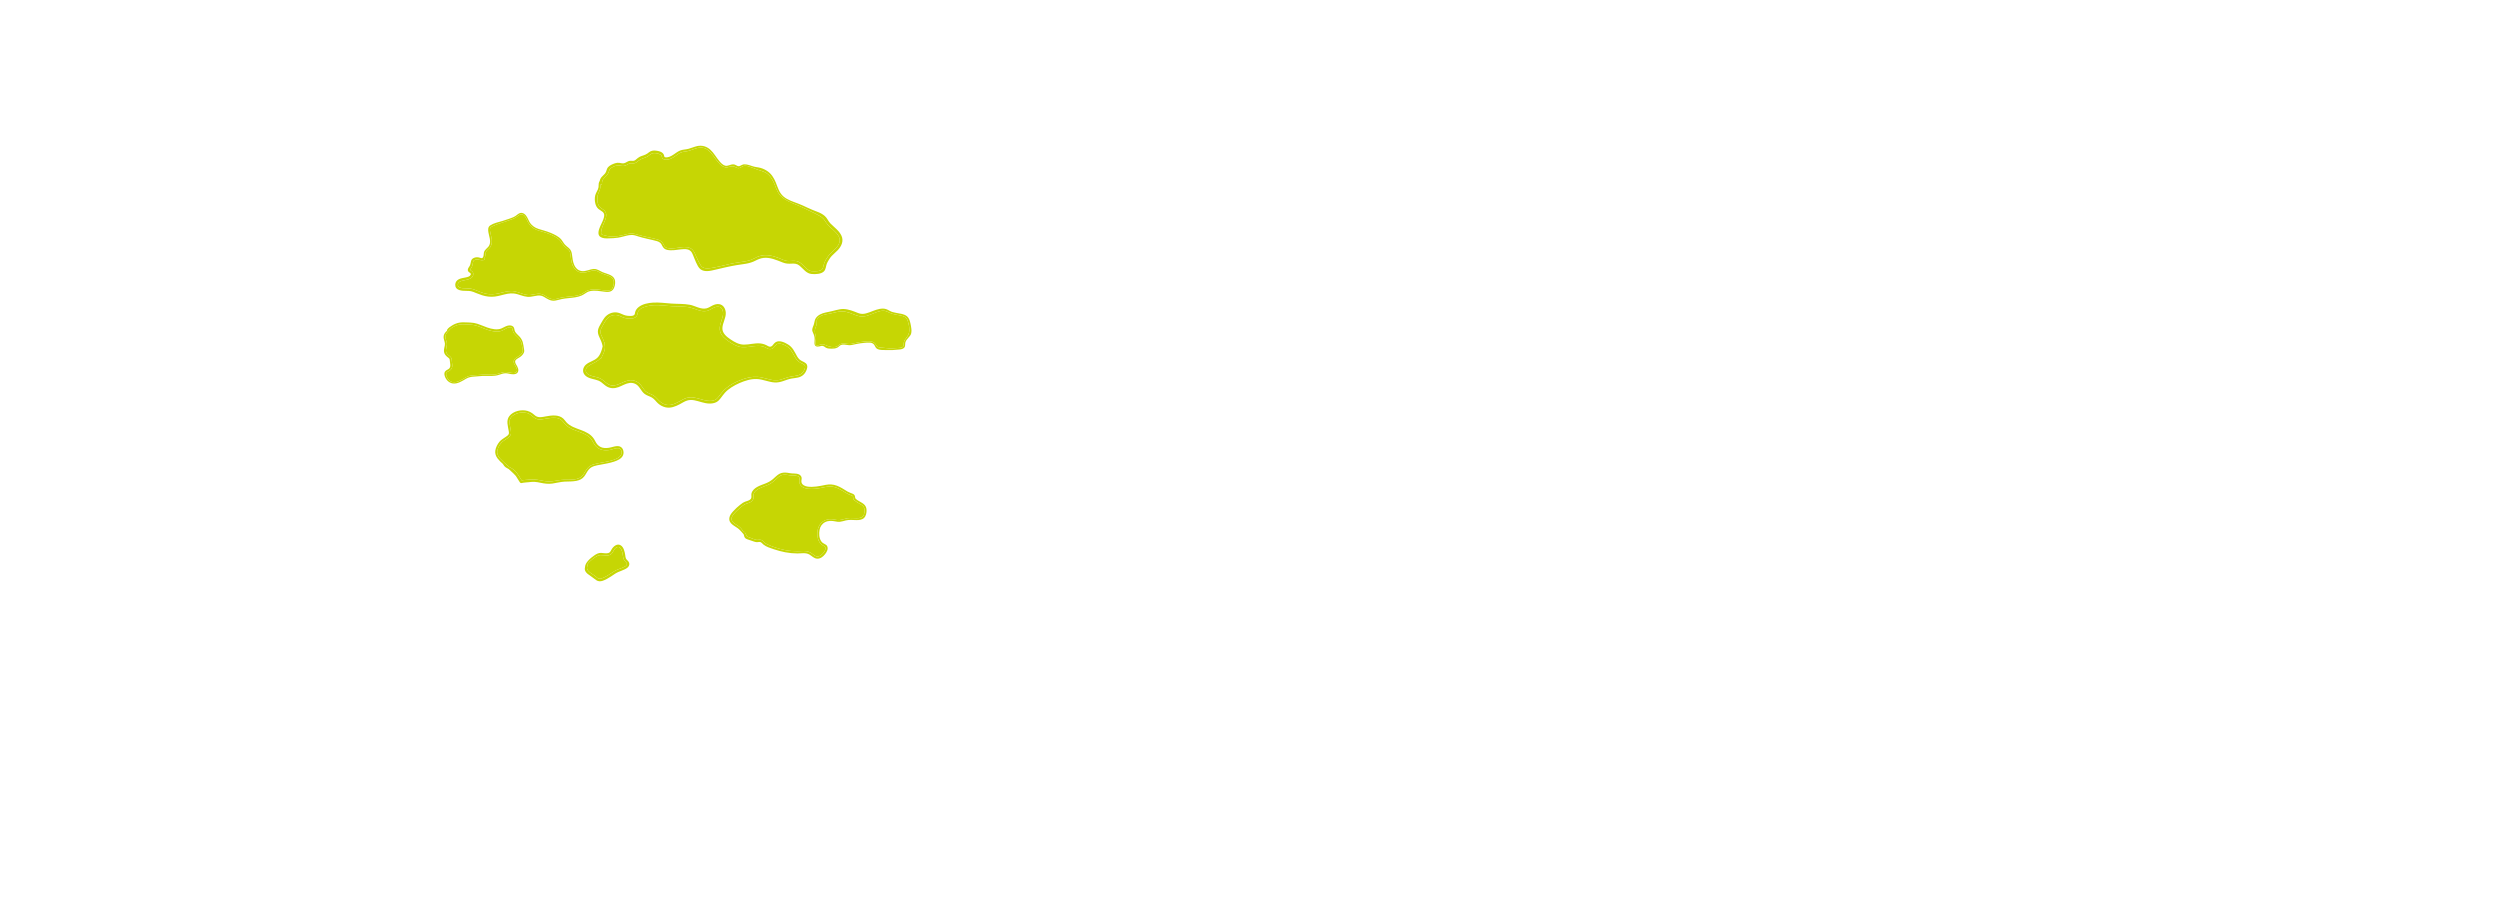 <?xml version="1.0" encoding="UTF-8"?><svg id="Tree_05_-_Leaves_03" xmlns="http://www.w3.org/2000/svg" viewBox="0 0 1160 418.25"><defs><style>.cls-1{fill:#c6d604;stroke-width:0px;}</style></defs><path class="cls-1" d="m422.68,151.24c.16.91.31,1.86.21,2.79-.05.44-.13.93-.34,1.33-.21.39-.54.72-.81,1.06-.58.73-1.39,1.49-1.64,2.41-.23.84.1,1.75-.53,2.48-.56.64-1.45.79-2.25.86-1.03.09-2.06.21-3.09.25-1.19.05-2.4,0-3.59,0-1.08.01-2.34.02-3.35-.41-.75-.32-1.03-.83-1.36-1.52-.45-.94-1.15-1.4-2.18-1.5-.9-.08-1.83.03-2.73.1-1.3.1-2.58.31-3.84.57-1.05.21-2.11.55-3.18.52-.95-.04-1.89-.33-2.84-.29-.65.03-1.22.25-1.7.69-.31.28-.59.54-.97.73-.8.41-1.7.49-2.58.48-.87,0-1.99-.02-2.75-.48-.4-.26-.74-.6-1.2-.75-.58-.19-1.1,0-1.66.15-1.23.32-2.33.06-2.39-1.37-.02-.63.04-1.25.07-1.87.06-1.05-.29-2.06-.71-3.01-.21-.46-.42-.91-.4-1.44.03-.5.17-.97.36-1.44.21-.52.45-1.02.53-1.58.05-.32.11-.62.21-.92.09-.49.24-.97.54-1.41,1.02-1.53,2.76-2.27,4.5-2.65,1.08-.24,2.16-.42,3.23-.7,1.13-.3,2.26-.58,3.41-.8,2.34-.45,4.69.25,6.87,1.08,1.14.44,2.27,1.02,3.5,1.04,1.2.03,2.35-.35,3.45-.75,2.03-.75,4.13-1.75,6.33-1.7,1.07.03,1.94.41,2.85.95,1.05.63,2.19.86,3.39,1.08,1.55.29,3.28.43,4.6,1.38,1.4,1,1.75,3.05,2.04,4.64Zm-.91,3.12c.43-1.77-.03-3.74-.58-5.43-.25-.78-.57-1.37-1.28-1.8-.64-.4-1.39-.59-2.13-.75-1.83-.39-3.7-.54-5.38-1.41-.96-.49-1.8-.84-2.9-.77-1.03.07-2.03.38-3,.73-1.98.71-3.91,1.78-6.04,1.94-2.18.16-4.21-1.03-6.22-1.7-1.09-.36-2.21-.65-3.36-.66-1.14-.02-2.19.15-3.29.42-1.05.25-2.1.54-3.17.71-.87.15-1.74.28-2.57.56-.85.29-1.66.72-2.28,1.38-.28.3-.47.62-.62.96.07.1.1.22.07.36-.14.52.02,1.05-.08,1.58-.09.47-.3.9-.47,1.34-.36.88-.53,1.92-.28,2.86.24.88.5,1.71.38,2.63-.1.77-.72,2.94.63,2.95.93,0,1.68-.66,2.64-.53.81.1,1.55.61,2.32.85.86.28,1.75.5,2.66.48.48-.02.96-.09,1.41-.28.44-.19.75-.5,1.13-.79,1.48-1.11,3.17-.35,4.83-.36,1.09-.01,2.21-.41,3.29-.62,1.05-.21,2.11-.39,3.18-.49,1.5-.14,3.37-.48,4.74.34.65.39,1,.97,1.36,1.61.45.78,1.61.78,2.42.84,1.13.08,2.26.26,3.39.31,1.1.04,2.18,0,3.27-.11.82-.09,1.68-.01,2.47-.26,1.15-.37.91-1.38,1.06-2.34.13-.84.66-1.54,1.17-2.19.58-.74,1-1.43,1.23-2.36Z"/><path class="cls-1" d="m421.19,148.93c.55,1.69,1.01,3.66.58,5.43-.23.93-.65,1.62-1.23,2.36-.51.65-1.04,1.35-1.17,2.19-.15.96.09,1.97-1.06,2.34-.79.25-1.65.17-2.47.26-1.09.11-2.17.15-3.27.11-1.13-.05-2.26-.23-3.39-.31-.81-.06-1.97-.06-2.42-.84-.36-.64-.71-1.22-1.36-1.61-1.37-.82-3.24-.48-4.74-.34-1.07.1-2.13.28-3.18.49-1.08.21-2.2.61-3.29.62-1.66.01-3.35-.75-4.83.36-.38.29-.69.6-1.13.79-.45.19-.93.26-1.41.28-.91.02-1.8-.2-2.66-.48-.77-.24-1.51-.75-2.32-.85-.96-.13-1.71.53-2.64.53-1.35-.01-.73-2.18-.63-2.95.12-.92-.14-1.75-.38-2.63-.25-.94-.08-1.98.28-2.86.17-.44.38-.87.47-1.34.1-.53-.06-1.06.08-1.58.03-.14,0-.26-.07-.36.15-.34.34-.66.62-.96.62-.66,1.43-1.09,2.28-1.38.83-.28,1.7-.41,2.57-.56,1.07-.17,2.12-.46,3.17-.71,1.1-.27,2.15-.44,3.29-.42,1.15.01,2.27.3,3.36.66,2.01.67,4.04,1.86,6.22,1.7,2.13-.16,4.06-1.23,6.04-1.94.97-.35,1.97-.66,3-.73,1.1-.07,1.94.28,2.9.77,1.68.87,3.55,1.02,5.38,1.41.74.16,1.49.35,2.13.75.71.43,1.03,1.02,1.28,1.8Z"/><path class="cls-1" d="m402.08,236.61c.05,1.3-.23,2.9-1.25,3.8-.95.82-2.27.93-3.47.92-1.64-.02-3.24-.25-4.86.14-.92.23-1.82.54-2.77.64-.71.07-1.39-.03-2.09-.17-1.64-.32-3.31-.45-4.83.36-1.39.73-2.29,2.05-2.54,3.58-.29,1.73-.25,3.77.77,5.26.42.62.97.98,1.62,1.3.48.23.91.48,1.15.98.63,1.31-.2,2.78-1.02,3.78-.9,1.1-2.17,2.13-3.68,2.02-1.44-.09-2.38-1.24-3.55-1.92-1.7-.98-3.74-.5-5.6-.5-3.8-.01-7.45-.78-11.04-1.99-1.55-.52-3.39-1.09-4.68-2.13-.69-.54-.99-1.28-1.98-1.21-.44.04-.87.13-1.31.08-.37-.04-.73-.15-1.09-.26-.83-.26-1.64-.57-2.46-.84-.46-.16-.97-.3-1.38-.57-.61-.41-.79-1.2-.95-1.93-.69-.83-1.37-1.67-2.18-2.39-1.71-1.53-4.94-2.42-4.46-5.34.19-1.15,1.03-2.17,1.78-3.01.95-1.07,2.03-2.03,3.15-2.93.43-.34.86-.68,1.32-.98.61-.41,1.32-.61,2.01-.84.77-.25,1.69-.6,1.92-1.48.16-.64-.09-1.33.07-1.99.68-2.78,4.17-3.76,6.48-4.66,1.37-.53,2.49-1.18,3.6-2.14.94-.81,1.83-1.77,2.94-2.36,1.14-.59,2.4-.64,3.65-.47.75.11,1.46.27,2.22.31.75.03,1.51.04,2.25.16,1.18.19,2.28,1.05,2.14,2.34-.07.63-.22,1.22-.01,1.84.18.52.55.91,1.02,1.19,1.09.64,2.48.71,3.72.7,1.38-.02,2.75-.21,4.1-.46,1.59-.3,3.2-.74,4.83-.65,1.86.09,3.57.84,5.15,1.77.85.5,1.67,1.05,2.53,1.54.78.44,1.59.66,2.39,1.02.65.29,1,.74,1.06,1.46.04.48.02.6.38.92.24.22.49.41.75.59.92.63,1.98,1.06,2.85,1.77.87.69,1.31,1.65,1.35,2.75Zm-.9.3c.02-1.13-.43-1.97-1.36-2.59-.91-.62-1.92-1.06-2.8-1.73-.42-.32-1.01-.7-1.13-1.25-.08-.33.04-.74-.14-1.05-.18-.33-.66-.43-.99-.54-1.69-.57-3.11-1.62-4.65-2.5-1.56-.91-3.26-1.57-5.08-1.51-1.67.04-3.29.54-4.92.8-1.18.2-2.38.33-3.57.33-2.13.01-5.13-.43-5.62-2.95-.12-.61-.01-1.16.06-1.76.08-.62-.3-1.05-.89-1.26-1.22-.44-2.66-.15-3.94-.4-1.26-.25-2.64-.46-3.85.13-1.08.53-1.94,1.48-2.83,2.27-1.01.91-2,1.61-3.25,2.14-1.27.53-2.6.94-3.83,1.56-1.09.55-2.4,1.39-2.69,2.67-.15.64.09,1.28-.06,1.92-.16.69-.64,1.29-1.23,1.68-.64.41-1.39.59-2.1.83-.58.2-1.06.48-1.55.84-1.03.76-2,1.6-2.91,2.49-.87.85-1.88,1.84-2.3,3.01-.41,1.15.27,2.12,1.15,2.79.96.74,2.12,1.27,2.97,2.14.54.54.93,1.26,1.35,1.9.17-.13.46-.13.59.09.28.5.55,1,.79,1.52.14.3.14.38.39.52.53.28,1.14.43,1.7.65.76.29,1.54.64,2.34.82.79.17,1.59-.21,2.36.04.71.23,1.07.81,1.59,1.28.57.52,1.39.84,2.09,1.15.85.38,1.73.7,2.61.99,1.59.54,3.23,1.02,4.88,1.33,1.88.36,3.79.52,5.7.52,1.8-.01,3.68-.39,5.4.33.66.28,1.22.69,1.79,1.12.5.37,1.02.79,1.64.93,1.48.31,2.83-1.07,3.57-2.19.36-.57.68-1.24.51-1.94-.12-.49-.6-.64-1.01-.86-1.3-.68-2.11-1.93-2.45-3.33-.67-2.77-.14-6.21,2.36-7.9,1.17-.8,2.62-1.13,4.02-1.04.77.05,1.51.22,2.26.35.82.14,1.6.09,2.4-.11.89-.21,1.75-.52,2.65-.67.78-.13,1.57-.12,2.36-.09,1.25.04,2.63.21,3.84-.19,1.39-.47,1.75-1.95,1.78-3.28Z"/><path class="cls-1" d="m399.82,234.32c.93.62,1.38,1.46,1.36,2.59-.03,1.33-.39,2.81-1.78,3.28-1.21.4-2.59.23-3.84.19-.79-.03-1.58-.04-2.36.09-.9.15-1.76.46-2.65.67-.8.2-1.58.25-2.4.11-.75-.13-1.49-.3-2.26-.35-1.4-.09-2.85.24-4.02,1.04-2.5,1.69-3.03,5.13-2.36,7.9.34,1.4,1.15,2.65,2.45,3.33.41.22.89.37,1.01.86.17.7-.15,1.37-.51,1.94-.74,1.12-2.09,2.5-3.57,2.19-.62-.14-1.14-.56-1.64-.93-.57-.43-1.13-.84-1.79-1.12-1.72-.72-3.6-.34-5.4-.33-1.91,0-3.82-.16-5.7-.52-1.65-.31-3.29-.79-4.88-1.33-.88-.29-1.76-.61-2.61-.99-.7-.31-1.52-.63-2.09-1.15-.52-.47-.88-1.05-1.59-1.28-.77-.25-1.57.13-2.36-.04-.8-.18-1.58-.53-2.34-.82-.56-.22-1.17-.37-1.7-.65-.25-.14-.25-.22-.39-.52-.24-.52-.51-1.02-.79-1.52-.13-.22-.42-.22-.59-.09-.42-.64-.81-1.36-1.35-1.9-.85-.87-2.01-1.4-2.97-2.14-.88-.67-1.56-1.64-1.15-2.79.42-1.17,1.43-2.16,2.3-3.01.91-.89,1.88-1.73,2.91-2.49.49-.36.97-.64,1.55-.84.71-.24,1.46-.42,2.1-.83.59-.39,1.07-.99,1.23-1.68.15-.64-.09-1.28.06-1.92.29-1.28,1.6-2.12,2.69-2.67,1.23-.62,2.56-1.03,3.83-1.56,1.25-.53,2.24-1.23,3.25-2.14.89-.79,1.75-1.74,2.83-2.27,1.21-.59,2.59-.38,3.85-.13,1.28.25,2.72-.04,3.94.4.59.21.97.64.89,1.26-.07.6-.18,1.15-.06,1.76.49,2.52,3.49,2.96,5.62,2.95,1.19,0,2.39-.13,3.57-.33,1.63-.26,3.25-.76,4.92-.8,1.82-.06,3.52.6,5.08,1.51,1.54.88,2.96,1.93,4.65,2.5.33.11.81.21.99.54.18.31.06.72.14,1.05.12.55.71.93,1.13,1.25.88.67,1.89,1.11,2.8,1.73Z"/><path class="cls-1" d="m390.46,109.42c1.1,2.44-.02,4.84-1.74,6.66-.9.94-1.92,1.75-2.81,2.69-.54.56-.97,1.19-1.36,1.86-.34.58-.73,1.18-.95,1.82-.4,1.16-.39,2.57-1.32,3.49-.71.69-1.73.99-2.68,1.13-1.01.15-2.03.16-3.04.06-1.16-.11-2.07-.64-2.95-1.38-.91-.78-1.69-1.71-2.61-2.47-1.13-.94-2.32-1.04-3.73-.95-1.45.1-2.69.02-4.05-.52-1.48-.58-2.94-1.2-4.46-1.64-1.42-.41-2.89-.66-4.37-.51-1.38.14-2.66.66-3.88,1.3-2.8,1.48-5.87,1.58-8.93,2.1-3.28.56-6.52,1.35-9.76,2.11-2.1.5-4.81,1.19-6.73-.19-1.05-.76-1.59-2.15-2.15-3.27-.68-1.4-1.11-2.91-1.81-4.3-1.01-1.99-3.16-1.94-5.11-1.72-2.1.23-4.33.71-6.43.26-1.02-.21-1.69-.76-2.19-1.67-.31-.56-.55-1.16-1.04-1.6-.45-.41-.98-.64-1.56-.8-2.91-.8-5.92-1.29-8.8-2.22-.8-.26-1.56-.55-2.42-.61-.75-.06-1.51.03-2.25.17-1.53.3-3,.82-4.54,1.07-1.44.23-2.89.26-4.34.31-1.26.05-2.64.06-3.76-.6-1.78-1.04-.8-3.57-.18-5.03.58-1.39,1.4-2.67,1.73-4.16.2-.91.2-1.82-.56-2.46-.62-.53-1.39-.86-2.02-1.41-.76-.67-1.21-1.58-1.44-2.56-.3-1.23-.32-2.5-.04-3.73.31-1.34,1.34-2.43,1.53-3.79.09-.61-.01-1.23.11-1.85.08-.37.24-.72.43-1.04.12-.6.35-1.17.75-1.67.57-.71,1.32-1.23,1.86-1.97.6-.84.57-1.94,1.24-2.72.78-.9,2.17-1.48,3.27-1.85.68-.23,1.35-.28,2.06-.19.7.1,1.42.34,2.12.17.97-.22,1.68-.99,2.69-1.13.63-.08,1.27.11,1.9-.02.41-.09.72-.36,1.03-.63.52-.44,1.04-.89,1.64-1.2.57-.29,1.17-.47,1.77-.67.67-.22,1.28-.49,1.86-.9.44-.33.86-.7,1.35-.95,1.01-.51,2.11-.45,3.19-.25.92.16,2.02.48,2.66,1.21.3.34.48.78.57,1.22.05.28-.02.36.21.47.59.29,1.5.09,2.09-.11.69-.23,1.32-.61,1.93-1.01,1-.64,1.94-1.43,3.05-1.89,1.26-.53,2.66-.47,3.97-.83,1.36-.37,2.65-.95,4.03-1.26,2.26-.49,4.39.13,6.09,1.67s2.75,3.62,4.23,5.34c.7.82,1.55,1.74,2.61,2.06,1.27.37,2.42-.59,3.68-.59.63-.01,1.17.2,1.69.53.65.4,1.09.45,1.78.08.54-.28,1.05-.57,1.68-.62.72-.05,1.46.11,2.15.29.78.2,1.52.51,2.3.73.69.2,1.44.28,2.15.4,1.43.24,2.77.78,3.99,1.57,2.02,1.29,3.23,3.23,4.12,5.41.95,2.34,1.55,4.76,3.53,6.48,1.95,1.7,4.55,2.43,6.92,3.35,1.46.56,2.88,1.22,4.29,1.89,1.48.68,2.96,1.3,4.49,1.87,1.27.46,2.44,1.06,3.48,1.95,1.13.96,1.61,2.41,2.63,3.47,1.77,1.8,4.09,3.38,5.16,5.75Zm-3.53,6.69c1.74-1.64,3.58-3.89,2.28-6.36-1.2-2.31-3.59-3.7-5.26-5.62-.93-1.07-1.39-2.4-2.57-3.25-1.09-.8-2.34-1.39-3.54-2.01-1.38-.71-2.82-1.35-4.22-2.03-1.42-.7-2.84-1.36-4.31-1.93-2.17-.85-4.33-1.72-6.16-3.18-.9-.72-1.67-1.6-2.22-2.61-.57-1.03-.96-2.17-1.4-3.26-.89-2.2-1.98-4.33-4.05-5.62-1.23-.77-2.68-1.04-4.02-1.53-1.4-.52-2.79-1.14-4.23-1.55-.77-.23-1.74-.39-2.51-.05-.49.21-.89.58-1.39.78-1.3.51-2.11-.63-3.33-.72-1.18-.08-2.26.67-3.45.48-.95-.16-1.77-.79-2.45-1.43-3.03-2.88-4.85-8.58-10-7.66-1.37.25-2.66.85-3.99,1.27-.73.23-1.46.41-2.22.5-.58.07-1.15.14-1.71.34-1.09.38-2.01,1.18-2.96,1.83-1.11.75-2.32,1.47-3.69,1.58-.79.07-2,0-2.32-.89-.11-.29-.11-.61-.24-.89-.18-.4-.53-.6-.92-.77-.87-.36-2.03-.6-2.98-.46-1.15.18-1.96,1.26-2.98,1.74-1.27.59-2.58.78-3.7,1.69-.74.61-1.37,1.22-2.37,1.32-.59.05-1.19-.12-1.77,0-.43.1-.79.37-1.17.58-.49.27-1.01.49-1.57.57-.67.09-1.33-.06-1.99-.17-1.4-.24-2.66.36-3.84,1.07-.48.29-.82.59-.98,1.13-.13.46-.23.92-.46,1.35-.45.89-1.19,1.55-1.89,2.23-.75.74-1.04,1.51-1.03,2.57,0,.46-.44.64-.78.54.01.41.07.82.04,1.23-.09,1.34-.95,2.43-1.23,3.72-.24,1.13-.23,2.47.03,3.6.23.98.71,1.72,1.52,2.32.6.45,1.3.8,1.78,1.39,1.47,1.78,0,4.38-.73,6.15-.48,1.14-.9,2.33-1.03,3.57-.07.75.06,1.11.82,1.33,1.31.38,2.8.76,4.17.77,1.54,0,3.06-.18,4.55-.53,1.35-.32,2.67-.75,4.05-.87,1.51-.13,2.8.34,4.22.76,2.78.81,5.67,1.21,8.45,2.01,1.08.32,1.96.96,2.53,1.93.32.55.56,1.26,1.08,1.65.3.22.68.32,1.03.39,2.06.42,4.29-.13,6.33-.37,1.79-.21,3.86-.23,5.2,1.17.87.91,1.25,2.17,1.77,3.29.65,1.38,1.32,2.83,2.16,4.11,1.22,1.83,4.35,1.13,6.12.8,3.16-.58,6.25-1.47,9.4-2.07,2.97-.57,6.17-.6,8.9-2.02,1.21-.63,2.41-1.21,3.76-1.46,1.29-.24,2.59-.21,3.88,0,1.51.26,2.96.76,4.38,1.32,1.33.51,2.66,1.23,4.12,1.25,1.25.02,2.49-.25,3.73.01,1.22.25,2.18,1.04,3.05,1.88.85.81,1.65,1.75,2.66,2.36.84.51,1.79.52,2.74.51s1.99-.07,2.85-.5c1.09-.55,1.13-1.83,1.43-2.88.37-1.3,1.19-2.58,1.98-3.67.76-1.03,1.73-1.86,2.65-2.73Z"/><path class="cls-1" d="m389.21,109.75c1.3,2.47-.54,4.72-2.28,6.36-.92.87-1.89,1.7-2.65,2.73-.79,1.09-1.61,2.37-1.98,3.67-.3,1.05-.34,2.33-1.43,2.88-.86.43-1.9.49-2.85.5s-1.9,0-2.74-.51c-1.01-.61-1.81-1.55-2.66-2.36-.87-.84-1.83-1.63-3.05-1.88-1.24-.26-2.48.01-3.73-.01-1.46-.02-2.79-.74-4.12-1.25-1.42-.56-2.87-1.06-4.38-1.32-1.29-.21-2.59-.24-3.88,0-1.35.25-2.55.83-3.76,1.46-2.73,1.42-5.93,1.45-8.9,2.02-3.15.6-6.24,1.49-9.4,2.07-1.77.33-4.9,1.03-6.12-.8-.84-1.28-1.51-2.73-2.16-4.11-.52-1.12-.9-2.38-1.77-3.29-1.34-1.4-3.41-1.38-5.2-1.17-2.04.24-4.27.79-6.33.37-.35-.07-.73-.17-1.03-.39-.52-.39-.76-1.1-1.08-1.65-.57-.97-1.45-1.61-2.53-1.93-2.78-.8-5.67-1.2-8.45-2.01-1.42-.42-2.71-.89-4.22-.76-1.38.12-2.7.55-4.05.87-1.49.35-3.01.53-4.55.53-1.37-.01-2.86-.39-4.17-.77-.76-.22-.89-.58-.82-1.33.13-1.24.55-2.43,1.03-3.57.74-1.77,2.2-4.37.73-6.15-.48-.59-1.18-.94-1.78-1.39-.81-.6-1.29-1.34-1.52-2.32-.26-1.13-.27-2.47-.03-3.6.28-1.29,1.14-2.38,1.23-3.72.03-.41-.03-.82-.04-1.23.34.1.78-.08.78-.54,0-1.06.28-1.83,1.03-2.57.7-.68,1.44-1.34,1.89-2.23.23-.43.33-.89.46-1.35.16-.54.5-.84.98-1.13,1.18-.71,2.44-1.31,3.84-1.07.66.11,1.32.26,1.99.17.56-.08,1.08-.3,1.57-.57.38-.21.74-.48,1.17-.58.58-.12,1.18.05,1.77,0,1-.1,1.63-.71,2.37-1.32,1.12-.91,2.43-1.1,3.7-1.69,1.02-.48,1.83-1.56,2.98-1.74.95-.14,2.11.1,2.98.46.39.17.74.37.92.77.13.28.13.6.24.89.32.89,1.53.96,2.32.89,1.37-.11,2.58-.83,3.69-1.58.95-.65,1.87-1.45,2.96-1.83.56-.2,1.13-.27,1.71-.34.76-.09,1.49-.27,2.22-.5,1.33-.42,2.62-1.02,3.99-1.27,5.15-.92,6.97,4.78,10,7.66.68.64,1.5,1.27,2.45,1.43,1.19.19,2.27-.56,3.45-.48,1.22.09,2.03,1.23,3.33.72.5-.2.9-.57,1.39-.78.77-.34,1.74-.18,2.51.05,1.44.41,2.83,1.03,4.23,1.55,1.34.49,2.79.76,4.02,1.53,2.07,1.29,3.16,3.42,4.05,5.62.44,1.09.83,2.23,1.4,3.26.55,1.01,1.32,1.89,2.22,2.61,1.83,1.46,3.99,2.33,6.16,3.18,1.47.57,2.89,1.23,4.31,1.93,1.4.68,2.84,1.32,4.22,2.03,1.2.62,2.45,1.21,3.54,2.01,1.18.85,1.64,2.18,2.57,3.25,1.67,1.92,4.06,3.31,5.26,5.62Z"/><path class="cls-1" d="m374.46,169.37c.31.83,0,1.76-.32,2.54-.75,1.78-2.07,2.89-3.96,3.29-.96.21-1.93.28-2.89.45-1.37.24-2.64.75-3.94,1.19-1.28.43-2.58.71-3.93.62-1.38-.09-2.73-.44-4.06-.8-1.4-.38-2.79-.74-4.24-.79-1.4-.04-2.78.14-4.12.5-2.65.71-5.29,1.87-7.6,3.35-1.11.71-2.14,1.54-3.03,2.51-.74.81-1.34,1.71-2.01,2.57-.55.72-1.18,1.39-2,1.81-.99.5-2.14.66-3.24.64-2.4-.05-4.6-1.07-6.92-1.51-1.12-.21-2.27-.23-3.36.11-1.22.38-2.33,1.13-3.45,1.72-2.04,1.07-4.24,1.96-6.58,1.43-1.29-.29-2.54-.96-3.51-1.85-.96-.88-1.68-2.03-2.83-2.69-1.09-.63-2.34-.91-3.35-1.67-.86-.66-1.47-1.56-2.07-2.45-.61-.91-1.23-1.72-2.24-2.21-.84-.41-1.78-.56-2.7-.44-1.83.25-3.45,1.31-5.16,1.95-1.79.66-3.65.7-5.35-.28-.95-.54-1.71-1.33-2.58-1.98-.83-.63-1.73-.97-2.74-1.22-1.67-.41-3.65-.77-4.87-2.09-1.41-1.5-.99-3.61.48-4.9,1.56-1.35,3.7-1.72,5.22-3.11.85-.77,1.35-1.78,1.77-2.84.31-.78.58-1.64.73-2.5-.03-.19-.06-.38-.1-.57-.29-1.33-.83-2.5-1.41-3.72-.5-1.07-.86-2.19-.62-3.37.22-1.06.81-2.06,1.35-2.99.52-.88,1.01-1.81,1.64-2.62,1.36-1.75,3.51-2.76,5.74-2.48,1.11.14,2.08.65,3.1,1.07,1.13.48,2.28.56,3.5.54.55-.01,1.22-.11,1.58-.6.22-.28.21-.65.27-.99.2-1.03.9-1.92,1.71-2.55,1.83-1.42,4.46-1.91,6.72-2.04,2.83-.16,5.66.26,8.48.45,2.82.2,5.66.04,8.46.55,2.53.46,5.13,2.31,7.77,1.67,1.01-.25,1.84-.85,2.76-1.3.95-.47,2.01-.8,3.08-.66,2.01.27,3.03,2.13,3.12,4.01.11,2.51-1.51,4.69-1.57,7.16-.07,2.4,2.01,4.01,3.82,5.23,1.83,1.23,3.84,2.36,6.1,2.39,2.55.04,5.05-.8,7.6-.56,1.3.12,2.45.53,3.57,1.19.54.31,1.06.49,1.65.17.42-.22.71-.65,1-1.02.63-.79,1.34-1.28,2.37-1.33,1.06-.05,2.11.32,3.05.76.93.43,1.83,1,2.57,1.71.88.83,1.49,1.89,2.07,2.94.56,1.04,1.09,2.22,1.98,3.02.62.56,1.4.86,2.12,1.24.58.31,1.14.71,1.37,1.35Zm-1.42,2.53c.31-.63.83-1.73.34-2.41-.36-.5-1.12-.73-1.65-.99-.77-.39-1.46-.87-2-1.54-.74-.92-1.26-1.99-1.84-3.02-.57-1.02-1.21-2.02-2.14-2.75-.85-.67-1.85-1.22-2.89-1.53-.93-.29-2.02-.44-2.76.34-.67.72-1.1,1.58-2.1,1.9-1.11.35-1.9-.18-2.85-.68-1.17-.61-2.53-.76-3.84-.71-2.46.09-4.9.86-7.37.54-2.09-.27-4.07-1.45-5.78-2.63-1.65-1.14-3.51-2.6-4.04-4.63-.64-2.44.72-4.72,1.24-7.03.37-1.65.14-4.29-2.03-4.45-2.06-.15-3.65,1.72-5.63,2.03-2.65.42-4.96-1.07-7.45-1.64-2.78-.64-5.65-.42-8.47-.6-2.69-.17-5.37-.56-8.06-.49-1.3.03-2.55.21-3.8.55-1.03.29-2.1.65-2.93,1.35-.44.38-.85.86-1.04,1.41-.13.35-.12.73-.21,1.08-.25.94-1.2,1.58-2.12,1.74-1.06.18-2.35.12-3.4-.11-1.06-.23-1.99-.79-3-1.15-2.13-.77-4.39-.07-5.77,1.7-.64.81-1.13,1.78-1.65,2.67-.5.86-1.09,1.83-1.18,2.84-.1,1.24.66,2.37,1.14,3.46.23.51.41,1.04.56,1.58.1.06.18.16.19.31.04.3.06.6.07.9.03.22.07.45.09.68.22,2.03-.92,3.91-1.77,5.67-.08.15-.34.04-.29-.12-1.22,1.53-2.96,2.13-4.63,3.06-.79.44-1.66,1.02-2.04,1.87-.36.81-.1,1.69.54,2.26,1.23,1.12,3.13,1.31,4.67,1.73,1,.27,1.88.73,2.7,1.36.84.65,1.6,1.42,2.54,1.93,1.68.9,3.41.44,5.06-.28,1.63-.71,3.24-1.58,5.05-1.68,2.01-.1,3.84.88,5.03,2.47.63.84,1.14,1.78,1.89,2.53.86.86,2.05,1.19,3.13,1.7,1.17.56,2,1.44,2.86,2.39.9,1,1.95,1.78,3.26,2.18,2.32.72,4.51-.34,6.53-1.42,1.07-.58,2.14-1.25,3.31-1.62,1.08-.33,2.22-.37,3.34-.22,2.22.3,4.29,1.28,6.52,1.52,1.11.12,2.35.11,3.38-.39.77-.38,1.34-1.04,1.86-1.71.67-.89,1.31-1.79,2.08-2.59.86-.89,1.84-1.68,2.88-2.36,2.16-1.42,4.65-2.5,7.11-3.29,2.53-.8,5.17-1.04,7.78-.48,2.7.57,5.39,1.78,8.19,1.16,1.33-.29,2.57-.85,3.87-1.24,1.05-.31,2.12-.44,3.2-.6,1.86-.27,3.43-.75,4.32-2.55Z"/><path class="cls-1" d="m373.38,169.49c.49.68-.03,1.78-.34,2.41-.89,1.8-2.46,2.28-4.32,2.55-1.08.16-2.15.29-3.2.6-1.3.39-2.54.95-3.87,1.24-2.8.62-5.49-.59-8.19-1.16-2.61-.56-5.25-.32-7.78.48-2.46.79-4.95,1.87-7.11,3.29-1.04.68-2.02,1.47-2.88,2.36-.77.8-1.41,1.7-2.08,2.59-.52.67-1.09,1.33-1.86,1.71-1.03.5-2.27.51-3.38.39-2.23-.24-4.3-1.22-6.52-1.52-1.12-.15-2.26-.11-3.34.22-1.17.37-2.24,1.04-3.31,1.62-2.02,1.08-4.21,2.14-6.53,1.42-1.31-.4-2.36-1.18-3.26-2.18-.86-.95-1.69-1.83-2.86-2.39-1.08-.51-2.27-.84-3.13-1.7-.75-.75-1.26-1.69-1.89-2.53-1.19-1.59-3.02-2.57-5.03-2.47-1.81.1-3.42.97-5.05,1.68-1.65.72-3.38,1.18-5.06.28-.94-.51-1.7-1.28-2.54-1.93-.82-.63-1.7-1.09-2.7-1.36-1.54-.42-3.44-.61-4.67-1.73-.64-.57-.9-1.45-.54-2.26.38-.85,1.25-1.43,2.04-1.87,1.67-.93,3.41-1.53,4.63-3.06-.05.16.21.27.29.12.85-1.76,1.99-3.64,1.77-5.67-.02-.23-.06-.46-.09-.68-.01-.3-.03-.6-.07-.9-.01-.15-.09-.25-.19-.31-.15-.54-.33-1.07-.56-1.58-.48-1.09-1.24-2.22-1.14-3.46.09-1.01.68-1.98,1.18-2.84.52-.89,1.01-1.86,1.65-2.67,1.38-1.77,3.64-2.47,5.77-1.7,1.01.36,1.94.92,3,1.15,1.05.23,2.34.29,3.4.11.92-.16,1.87-.8,2.12-1.74.09-.35.08-.73.21-1.08.19-.55.6-1.03,1.04-1.41.83-.7,1.9-1.06,2.93-1.35,1.25-.34,2.5-.52,3.8-.55,2.69-.07,5.37.32,8.06.49,2.82.18,5.69-.04,8.47.6,2.49.57,4.8,2.06,7.45,1.64,1.98-.31,3.57-2.18,5.63-2.03,2.17.16,2.4,2.8,2.03,4.45-.52,2.31-1.88,4.59-1.24,7.03.53,2.03,2.39,3.49,4.04,4.63,1.71,1.18,3.69,2.36,5.78,2.63,2.47.32,4.91-.45,7.37-.54,1.31-.05,2.67.1,3.84.71.95.5,1.74,1.03,2.85.68,1-.32,1.43-1.18,2.1-1.9.74-.78,1.83-.63,2.76-.34,1.04.31,2.04.86,2.89,1.53.93.73,1.57,1.73,2.14,2.75.58,1.03,1.1,2.1,1.84,3.02.54.67,1.23,1.15,2,1.54.53.26,1.29.49,1.65.99Z"/><path class="cls-1" d="m291.25,260.13c.69.67.99,1.47.58,2.4-.38.84-1.27,1.32-2.06,1.69-.97.47-1.99.81-2.98,1.24-1.16.5-2.17,1.31-3.22,1.98-1.26.81-2.6,1.63-4.04,2.09-.99.31-1.98.27-2.86-.32-.95-.62-1.79-1.4-2.74-2.02-.85-.56-1.76-1.16-2.27-2.06-.35-.6-.39-1.24-.22-1.85,0-.05,0-.1,0-.16.06-1.12.71-2.1,1.43-2.92.86-.97,1.88-1.8,2.95-2.53.96-.65,1.87-1.14,3.05-1.13,1.1.02,2.33.39,3.41.07.8-.23,1.1-.94,1.46-1.61.78-1.43,2.65-3.05,4.32-1.94,1.4.91,1.83,3.06,2.06,4.6.07.53.09,1.02.33,1.52.19.4.49.65.8.95Zm-3.53,3.71c.89-.34,4.19-1.37,2.88-2.8-.6-.66-1.12-1.13-1.37-2.02-.21-.75-.21-1.56-.39-2.32-.25-1.03-.8-3.24-2.27-2.89-1.66.4-1.8,2.17-2.87,3.19-1.4,1.32-3.45.51-5.14.58-.93.04-1.76.54-2.51,1.05-.81.56-1.62,1.15-2.33,1.83-.49.47-.99,1.03-1.34,1.65.16.05.27.19.19.39-.93,2.38,1.82,3.43,3.35,4.61.68.52,1.42,1.39,2.34,1.42.66.03,1.33-.28,1.91-.55.66-.3,1.31-.66,1.94-1.05,1.12-.67,2.18-1.45,3.31-2.11.71-.42,1.52-.68,2.3-.98Z"/><path class="cls-1" d="m290.6,261.04c1.31,1.43-1.99,2.46-2.88,2.8-.78.3-1.59.56-2.3.98-1.13.66-2.19,1.44-3.31,2.11-.63.39-1.28.75-1.94,1.05-.58.27-1.25.58-1.91.55-.92-.03-1.66-.9-2.34-1.42-1.53-1.18-4.28-2.23-3.35-4.61.08-.2-.03-.34-.19-.39.35-.62.85-1.18,1.34-1.65.71-.68,1.52-1.27,2.33-1.83.75-.51,1.58-1.01,2.51-1.05,1.69-.07,3.74.74,5.14-.58,1.07-1.02,1.21-2.79,2.87-3.19,1.47-.35,2.02,1.86,2.27,2.89.18.76.18,1.57.39,2.32.25.89.77,1.36,1.37,2.02Z"/><path class="cls-1" d="m289.02,208.52c.35.84.43,1.82.08,2.68-.66,1.64-2.53,2.45-4.09,2.97-2.08.7-4.26,1.04-6.4,1.45-1.92.36-4,.62-5.36,2.17-.86.98-1.35,2.22-2.15,3.25-.92,1.2-2.19,1.79-3.66,2.08-1.78.35-3.6.27-5.41.35-1.96.09-3.85.65-5.79.91-1.88.25-3.65,0-5.49-.38-.91-.19-1.82-.37-2.76-.42-.93-.05-1.84.07-2.76.17-.84.09-1.7.11-2.53.25-.33.06-.69.21-1.02.12-.35-.1-.53-.41-.7-.7-.38-.61-.78-1.21-1.16-1.83-.14-.24-.29-.47-.44-.71-.38-.41-.76-.82-1.15-1.21-.7-.68-1.43-1.34-2.16-2-.45-.24-.9-.47-1.32-.76-.62-.42-1.07-.99-1.41-1.65-.88-.79-1.76-1.6-2.46-2.53-.81-1.07-1.25-2.32-1.06-3.66.22-1.46,1-2.96,1.92-4.09.85-1.03,2.07-1.65,3.14-2.42.42-.29.95-.64,1.16-1.13.18-.41.1-.91.03-1.34-.36-2.28-1.33-4.97.25-7.01,1.84-2.38,5.62-3.2,8.42-2.42.77.22,1.51.58,2.17,1.04.55.39,1.03.87,1.59,1.26,1.44,1.01,3.22.53,4.81.23,2.63-.49,5.93-.92,8.07,1.05.55.5.93,1.13,1.42,1.68.43.47.91.89,1.45,1.25,1.06.72,2.25,1.22,3.45,1.67,2.34.88,4.85,1.63,6.71,3.39.47.44.88.95,1.24,1.49.38.6.65,1.27,1.04,1.87.69,1.05,1.66,1.83,2.88,2.13,1.27.31,2.63.16,3.89-.14,1.04-.25,2.12-.62,3.21-.59,1.05.03,1.93.55,2.35,1.53Zm-2.52,4.09c1.45-.8,2.59-2.32,1.56-3.97-.55-.89-1.68-.76-2.56-.56-1.04.23-2,.64-3.07.78-2.56.33-4.94-.3-6.49-2.46-.78-1.1-1.2-2.35-2.19-3.31-.87-.85-1.95-1.45-3.06-1.95-2.21-.98-4.61-1.55-6.68-2.84-1.09-.68-1.91-1.54-2.69-2.55-.81-1.05-1.87-1.71-3.2-1.84-1.48-.15-3.07.04-4.52.3-1.57.29-3.29.73-4.83.1-1.18-.49-1.99-1.58-3.1-2.2-1.47-.82-3.29-.91-4.9-.52-1.36.32-2.92,1.02-3.75,2.2-.61.85-.64,1.89-.54,2.9.13,1.28.52,2.53.63,3.81.09,1.01-.29,1.76-1.06,2.4-.97.81-2.15,1.36-3.08,2.21-1.05.95-1.87,2.46-2.18,3.83-.34,1.48.32,2.76,1.29,3.84,1.05,1.16,2.27,2.16,3.43,3.21.25.22.5.45.75.68.39.2.79.4,1.18.63,1.34.78,2.25,1.84,3.07,3.14.43.68.87,1.35,1.29,2.03.09.14.19.29.27.44.05,0,.11-.02.15-.03.26-.05.52-.09.78-.12.85-.1,1.7-.15,2.55-.23,1.83-.18,3.5-.03,5.3.35,1.75.38,3.45.67,5.25.46,1.88-.22,3.72-.71,5.62-.75,3-.06,7.01.42,8.94-2.38.71-1.04,1.23-2.21,2.1-3.14.69-.74,1.55-1.25,2.51-1.55,1.78-.56,3.66-.79,5.48-1.16,1.94-.39,4-.79,5.75-1.75Z"/><path class="cls-1" d="m288.06,208.64c1.03,1.65-.11,3.17-1.56,3.97-1.75.96-3.81,1.36-5.75,1.75-1.82.37-3.7.6-5.48,1.16-.96.3-1.82.81-2.51,1.55-.87.93-1.39,2.1-2.1,3.14-1.93,2.8-5.94,2.32-8.94,2.38-1.9.04-3.74.53-5.62.75-1.8.21-3.5-.08-5.25-.46-1.8-.38-3.47-.53-5.3-.35-.85.08-1.7.13-2.55.23-.26.03-.52.07-.78.12-.04.01-.1.02-.15.03-.08-.15-.18-.3-.27-.44-.42-.68-.86-1.35-1.29-2.03-.82-1.3-1.73-2.36-3.07-3.14-.39-.23-.79-.43-1.18-.63-.25-.23-.5-.46-.75-.68-1.16-1.05-2.38-2.05-3.43-3.21-.97-1.08-1.63-2.36-1.29-3.84.31-1.37,1.13-2.88,2.18-3.83.93-.85,2.11-1.4,3.08-2.21.77-.64,1.15-1.39,1.06-2.4-.11-1.28-.5-2.53-.63-3.81-.1-1.01-.07-2.05.54-2.9.83-1.18,2.39-1.88,3.75-2.2,1.61-.39,3.43-.3,4.9.52,1.11.62,1.92,1.71,3.1,2.2,1.54.63,3.26.19,4.83-.1,1.45-.26,3.04-.45,4.52-.3,1.33.13,2.39.79,3.2,1.84.78,1.01,1.6,1.87,2.69,2.55,2.07,1.29,4.47,1.86,6.68,2.84,1.11.5,2.19,1.1,3.06,1.95.99.96,1.41,2.21,2.19,3.31,1.55,2.16,3.93,2.79,6.49,2.46,1.07-.14,2.03-.55,3.07-.78.88-.2,2.01-.33,2.56.56Z"/><path class="cls-1" d="m285.39,130.37c.17,1.32-.15,3.06-1.03,4.1-.71.85-1.8,1.03-2.86.98-1.49-.07-2.96-.42-4.45-.52-1.08-.06-2.19-.07-3.25.15-1.03.21-1.83.76-2.69,1.35-1.69,1.15-3.66,1.5-5.66,1.73-1.08.12-2.17.21-3.25.35-1.16.14-2.27.42-3.4.72-.83.22-1.68.39-2.54.28-.96-.12-1.85-.55-2.67-1.04-.76-.45-1.5-.98-2.36-1.22-1.08-.3-2.22-.07-3.3.15-1.06.22-2.12.43-3.21.33-1.04-.1-2.04-.38-3.03-.71-1.06-.35-2.1-.7-3.22-.83-1-.11-2-.05-2.99.13-1.97.36-3.86,1.04-5.85,1.29-2.03.25-4.06,0-6-.63-.93-.3-1.84-.66-2.75-1.02-.76-.3-1.55-.69-2.36-.84-1.23-.22-2.5-.09-3.74-.21-1.11-.11-2.42-.33-3.12-1.31-.62-.87-.55-2.2.07-3.05,1.29-1.78,3.93-1.44,5.75-2.22.7-.29,1.47-1.18.57-1.74-.55-.34-1.04-.71-.99-1.43.06-.84.77-1.4,1.06-2.15.47-1.17.17-2.48,1.45-3.18.74-.4,1.57-.56,2.4-.41.53.09,1.05.31,1.57.38.17-.04.32-.11.44-.24.53-.59.4-1.61.54-2.34.32-1.58,1.94-2.1,2.55-3.48.85-1.92-.17-4.1-.46-6.01-.18-1.22-.24-2.42.89-3.16,1.61-1.06,3.68-1.47,5.49-2,1.14-.34,2.27-.72,3.39-1.11,1.05-.37,2.12-.73,3.02-1.39.61-.45,1.19-1.03,1.95-1.23.68-.18,1.4.02,1.96.43,1.25.9,1.66,2.49,2.4,3.76.92,1.58,2.43,2.64,4.15,3.19,1.87.6,3.76,1.03,5.58,1.8,1.74.74,3.79,1.67,5.03,3.16.6.72,1.01,1.6,1.64,2.31.54.6,1.22,1.07,1.83,1.6,1.07.92,1.37,2.04,1.51,3.4.3,2.88.91,6.61,4.3,7.27,1.93.37,3.83-.84,5.74-.96,1.59-.1,2.8.94,4.19,1.53,2.13.89,5.33,1.24,5.71,4.04Zm-1.18,3.23c.63-1.2.94-3.14.1-4.31-.72-1-2.07-1.37-3.18-1.73-.63-.21-1.26-.41-1.88-.68-.72-.31-1.39-.74-2.11-1.07-1.69-.76-3.46.12-5.14.52-1.56.37-3.16.22-4.48-.77-1.08-.8-1.73-2.02-2.12-3.28-.43-1.39-.53-2.82-.72-4.25-.09-.67-.25-1.34-.68-1.87-.38-.47-.91-.83-1.37-1.22-.7-.58-1.28-1.19-1.78-1.94-.56-.85-1.07-1.63-1.91-2.23-1.62-1.19-3.49-2.03-5.38-2.7-1.68-.59-3.48-.89-5.09-1.65-1.43-.66-2.65-1.8-3.4-3.18-.68-1.23-1.15-3.07-2.56-3.67-.9-.38-1.61.18-2.3.71-.69.54-1.38.95-2.19,1.28-2.15.86-4.37,1.5-6.57,2.23-.96.32-1.9.68-2.81,1.13-.47.24-1.06.49-1.22,1.02-.21.68,0,1.56.14,2.22.21,1.01.52,2.01.62,3.04.15,1.45-.08,2.89-1.11,3.97-.53.55-1.29,1.03-1.6,1.75-.31.75-.18,1.6-.44,2.36-.05.17-.12.33-.22.48.28.17.31.69-.1.83-.79.27-1.5.18-2.3-.03-.83-.23-1.6-.29-2.38.19-.48.3-.53.74-.61,1.26-.1.69-.22,1.36-.56,1.97-.18.33-.57.75-.63,1.13-.04.28.11.3.35.46.56.35,1,.73,1.03,1.43.12,2.31-2.52,2.71-4.23,3.07-.85.18-1.96.35-2.57,1.03-.57.62-.54,1.7.21,2.15.96.58,2.33.51,3.41.54,1.27.03,2.41.11,3.61.57,1.8.69,3.57,1.52,5.47,1.93,2.03.44,4.06.27,6.06-.2,1.82-.43,3.62-1,5.49-1.04,2.11-.06,3.91.82,5.87,1.42,1.06.33,2.14.5,3.25.38,1.07-.12,2.1-.42,3.17-.53.9-.09,1.78.01,2.62.37.76.34,1.42.85,2.13,1.27.88.51,1.84.92,2.88.89.99-.03,1.94-.4,2.89-.63,2.01-.48,4.08-.54,6.12-.8,1.05-.14,2.1-.32,3.11-.67.97-.33,1.73-.95,2.59-1.48,1.6-.99,3.52-1.06,5.36-.95,1.45.1,2.88.43,4.33.52,1.16.07,2.25-.13,2.83-1.24Z"/><path class="cls-1" d="m284.31,129.29c.84,1.17.53,3.11-.1,4.31-.58,1.11-1.67,1.31-2.83,1.24-1.45-.09-2.88-.42-4.33-.52-1.84-.11-3.76-.04-5.36.95-.86.53-1.62,1.15-2.59,1.48-1.01.35-2.06.53-3.11.67-2.04.26-4.11.32-6.12.8-.95.23-1.9.6-2.89.63-1.04.03-2-.38-2.88-.89-.71-.42-1.37-.93-2.13-1.27-.84-.36-1.72-.46-2.62-.37-1.07.11-2.1.41-3.17.53-1.11.12-2.19-.05-3.25-.38-1.96-.6-3.76-1.48-5.87-1.42-1.87.04-3.67.61-5.49,1.04-2,.47-4.03.64-6.06.2-1.9-.41-3.67-1.24-5.47-1.93-1.2-.46-2.34-.54-3.61-.57-1.08-.03-2.45.04-3.41-.54-.75-.45-.78-1.53-.21-2.15.61-.68,1.72-.85,2.57-1.03,1.71-.36,4.35-.76,4.23-3.07-.03-.7-.47-1.08-1.03-1.43-.24-.16-.39-.18-.35-.46.06-.38.45-.8.63-1.13.34-.61.46-1.28.56-1.97.08-.52.13-.96.61-1.26.78-.48,1.55-.42,2.38-.19.8.21,1.51.3,2.3.03.41-.14.38-.66.1-.83.1-.15.17-.31.22-.48.26-.76.13-1.61.44-2.36.31-.72,1.07-1.2,1.6-1.75,1.03-1.08,1.26-2.52,1.11-3.97-.1-1.03-.41-2.03-.62-3.04-.14-.66-.35-1.54-.14-2.22.16-.53.75-.78,1.22-1.02.91-.45,1.85-.81,2.81-1.13,2.2-.73,4.42-1.37,6.57-2.23.81-.33,1.5-.74,2.19-1.28.69-.53,1.4-1.09,2.3-.71,1.41.6,1.88,2.44,2.56,3.67.75,1.38,1.97,2.52,3.4,3.18,1.61.76,3.41,1.06,5.09,1.65,1.89.67,3.76,1.51,5.38,2.7.84.6,1.35,1.38,1.91,2.23.5.75,1.08,1.36,1.78,1.94.46.39.99.75,1.37,1.22.43.53.59,1.2.68,1.87.19,1.43.29,2.86.72,4.25.39,1.26,1.04,2.48,2.12,3.28,1.32.99,2.92,1.14,4.48.77,1.68-.4,3.45-1.28,5.14-.52.72.33,1.39.76,2.11,1.07.62.27,1.25.47,1.88.68,1.11.36,2.46.73,3.18,1.73Z"/><path class="cls-1" d="m243.09,161.63c.14.77.3,1.41-.08,2.14-.5.97-1.26,1.64-2.18,2.19-.67.4-1.8.92-1.81,1.83-.01.76.59,1.51.93,2.15.35.64.64,1.35.54,2.09-.24,1.69-2.05,1.76-3.4,1.56-.8-.12-1.6-.38-2.42-.39-1.12-.01-2.18.42-3.23.75-1.17.37-2.31.5-3.53.5-1.38,0-2.76-.08-4.13-.01-1.26.08-2.51.25-3.77.31-1.33.06-2.51.28-3.68.95-1.87,1.08-3.96,2.54-6.24,2.23-1.93-.27-3.42-1.98-3.82-3.83-.16-.72-.08-1.43.46-1.96.44-.42,1.03-.62,1.51-.99.8-.62.77-1.51.64-2.43-.07-.51-.13-1.01-.18-1.52-.03-.24-.04-.51-.17-.73-.16-.27-.5-.47-.74-.67-.38-.31-.74-.62-1.05-1-.47-.58-.74-1.24-.75-1.98,0-.89.26-1.77.42-2.63.2-1.09-.31-2.02-.51-3.06-.19-.98-.01-1.91.6-2.71.28-.37.63-.7.97-1.03-.07-.12-.09-.27.01-.43.56-.88,1.48-1.44,2.36-1.98,1-.62,2.14-1.07,3.31-1.28,1.08-.2,2.16-.13,3.25-.11,1.18.03,2.36.07,3.53.25,1.04.16,2.02.53,3,.91,2.11.82,4.26,1.78,6.54,2.01,1.04.11,2.12.06,3.11-.33,1-.39,1.89-1.03,2.93-1.31.86-.23,1.98-.22,2.65.46.62.63.44,1.62.87,2.35.55.95,1.51,1.6,2.2,2.43.61.72,1.05,1.5,1.32,2.4.28.93.36,1.91.54,2.87Zm-.54,1.48c.08-.3.02-.6-.04-.9-.18-.93-.29-1.88-.51-2.81-.21-.86-.62-1.62-1.18-2.3-.68-.81-1.56-1.43-2.21-2.27-.29-.38-.53-.79-.65-1.25-.1-.34-.11-.71-.22-1.05-.36-1.07-1.83-.64-2.56-.29-.86.41-1.64.99-2.56,1.3-1.98.67-4.21.2-6.14-.41-2-.63-3.89-1.64-5.92-2.16-1.04-.27-2.12-.33-3.19-.38-1.08-.05-2.2-.16-3.28-.08-1.12.08-2.26.39-3.26.9-.9.46-2,1.15-2.56,2.01-.07.11-.16.16-.25.19-.18.21-.35.42-.53.63-.72.85-1.04,1.7-.75,2.8.24.93.68,1.83.62,2.82-.1,1.53-1,3.14.2,4.46.51.57,1.27.94,1.71,1.57.4.57.35,1.34.42,2,.1.91.37,1.88.02,2.77-.27.68-.78,1.16-1.4,1.51-.41.24-1.03.42-1.21.9-.3.74.21,1.86.58,2.49.52.89,1.32,1.53,2.35,1.73,1.12.21,2.28-.16,3.29-.63,1.03-.48,1.98-1.09,2.96-1.64.96-.53,1.98-.76,3.06-.84,1.23-.09,2.45-.15,3.68-.28,1.24-.13,2.5-.09,3.76-.06,1.25.02,2.51.06,3.74-.25,1.02-.26,1.99-.69,3.02-.88.85-.16,1.66-.09,2.5.07.73.15,1.48.31,2.24.3.7-.01,1.41-.24,1.59-1,.19-.79-.31-1.56-.7-2.22-.34-.58-.75-1.19-.82-1.89-.08-.79.38-1.39.97-1.86.75-.58,1.67-.93,2.35-1.62.35-.36.74-.88.88-1.38Z"/><path class="cls-1" d="m242.51,162.21c.06.3.12.6.04.9-.14.5-.53,1.02-.88,1.38-.68.69-1.6,1.04-2.35,1.62-.59.47-1.05,1.07-.97,1.86.07.7.48,1.31.82,1.89.39.66.89,1.43.7,2.22-.18.76-.89.99-1.59,1-.76.01-1.51-.15-2.24-.3-.84-.16-1.65-.23-2.5-.07-1.03.19-2,.62-3.02.88-1.23.31-2.49.27-3.74.25-1.26-.03-2.52-.07-3.76.06-1.23.13-2.45.19-3.68.28-1.08.08-2.1.31-3.06.84-.98.55-1.93,1.16-2.96,1.64-1.01.47-2.17.84-3.29.63-1.03-.2-1.83-.84-2.35-1.73-.37-.63-.88-1.75-.58-2.49.18-.48.8-.66,1.21-.9.62-.35,1.13-.83,1.4-1.51.35-.89.08-1.86-.02-2.77-.07-.66-.02-1.43-.42-2-.44-.63-1.2-1-1.71-1.57-1.2-1.32-.3-2.93-.2-4.46.06-.99-.38-1.89-.62-2.82-.29-1.1.03-1.95.75-2.8.18-.21.35-.42.53-.63.09-.03.18-.08.25-.19.56-.86,1.66-1.55,2.56-2.01,1-.51,2.14-.82,3.26-.9,1.08-.08,2.2.03,3.28.08,1.07.05,2.15.11,3.19.38,2.03.52,3.92,1.53,5.92,2.16,1.93.61,4.16,1.08,6.14.41.92-.31,1.7-.89,2.56-1.3.73-.35,2.2-.78,2.56.29.11.34.12.71.22,1.05.12.46.36.87.65,1.25.65.84,1.53,1.46,2.21,2.27.56.68.97,1.44,1.18,2.3.22.93.33,1.88.51,2.81Z"/></svg>